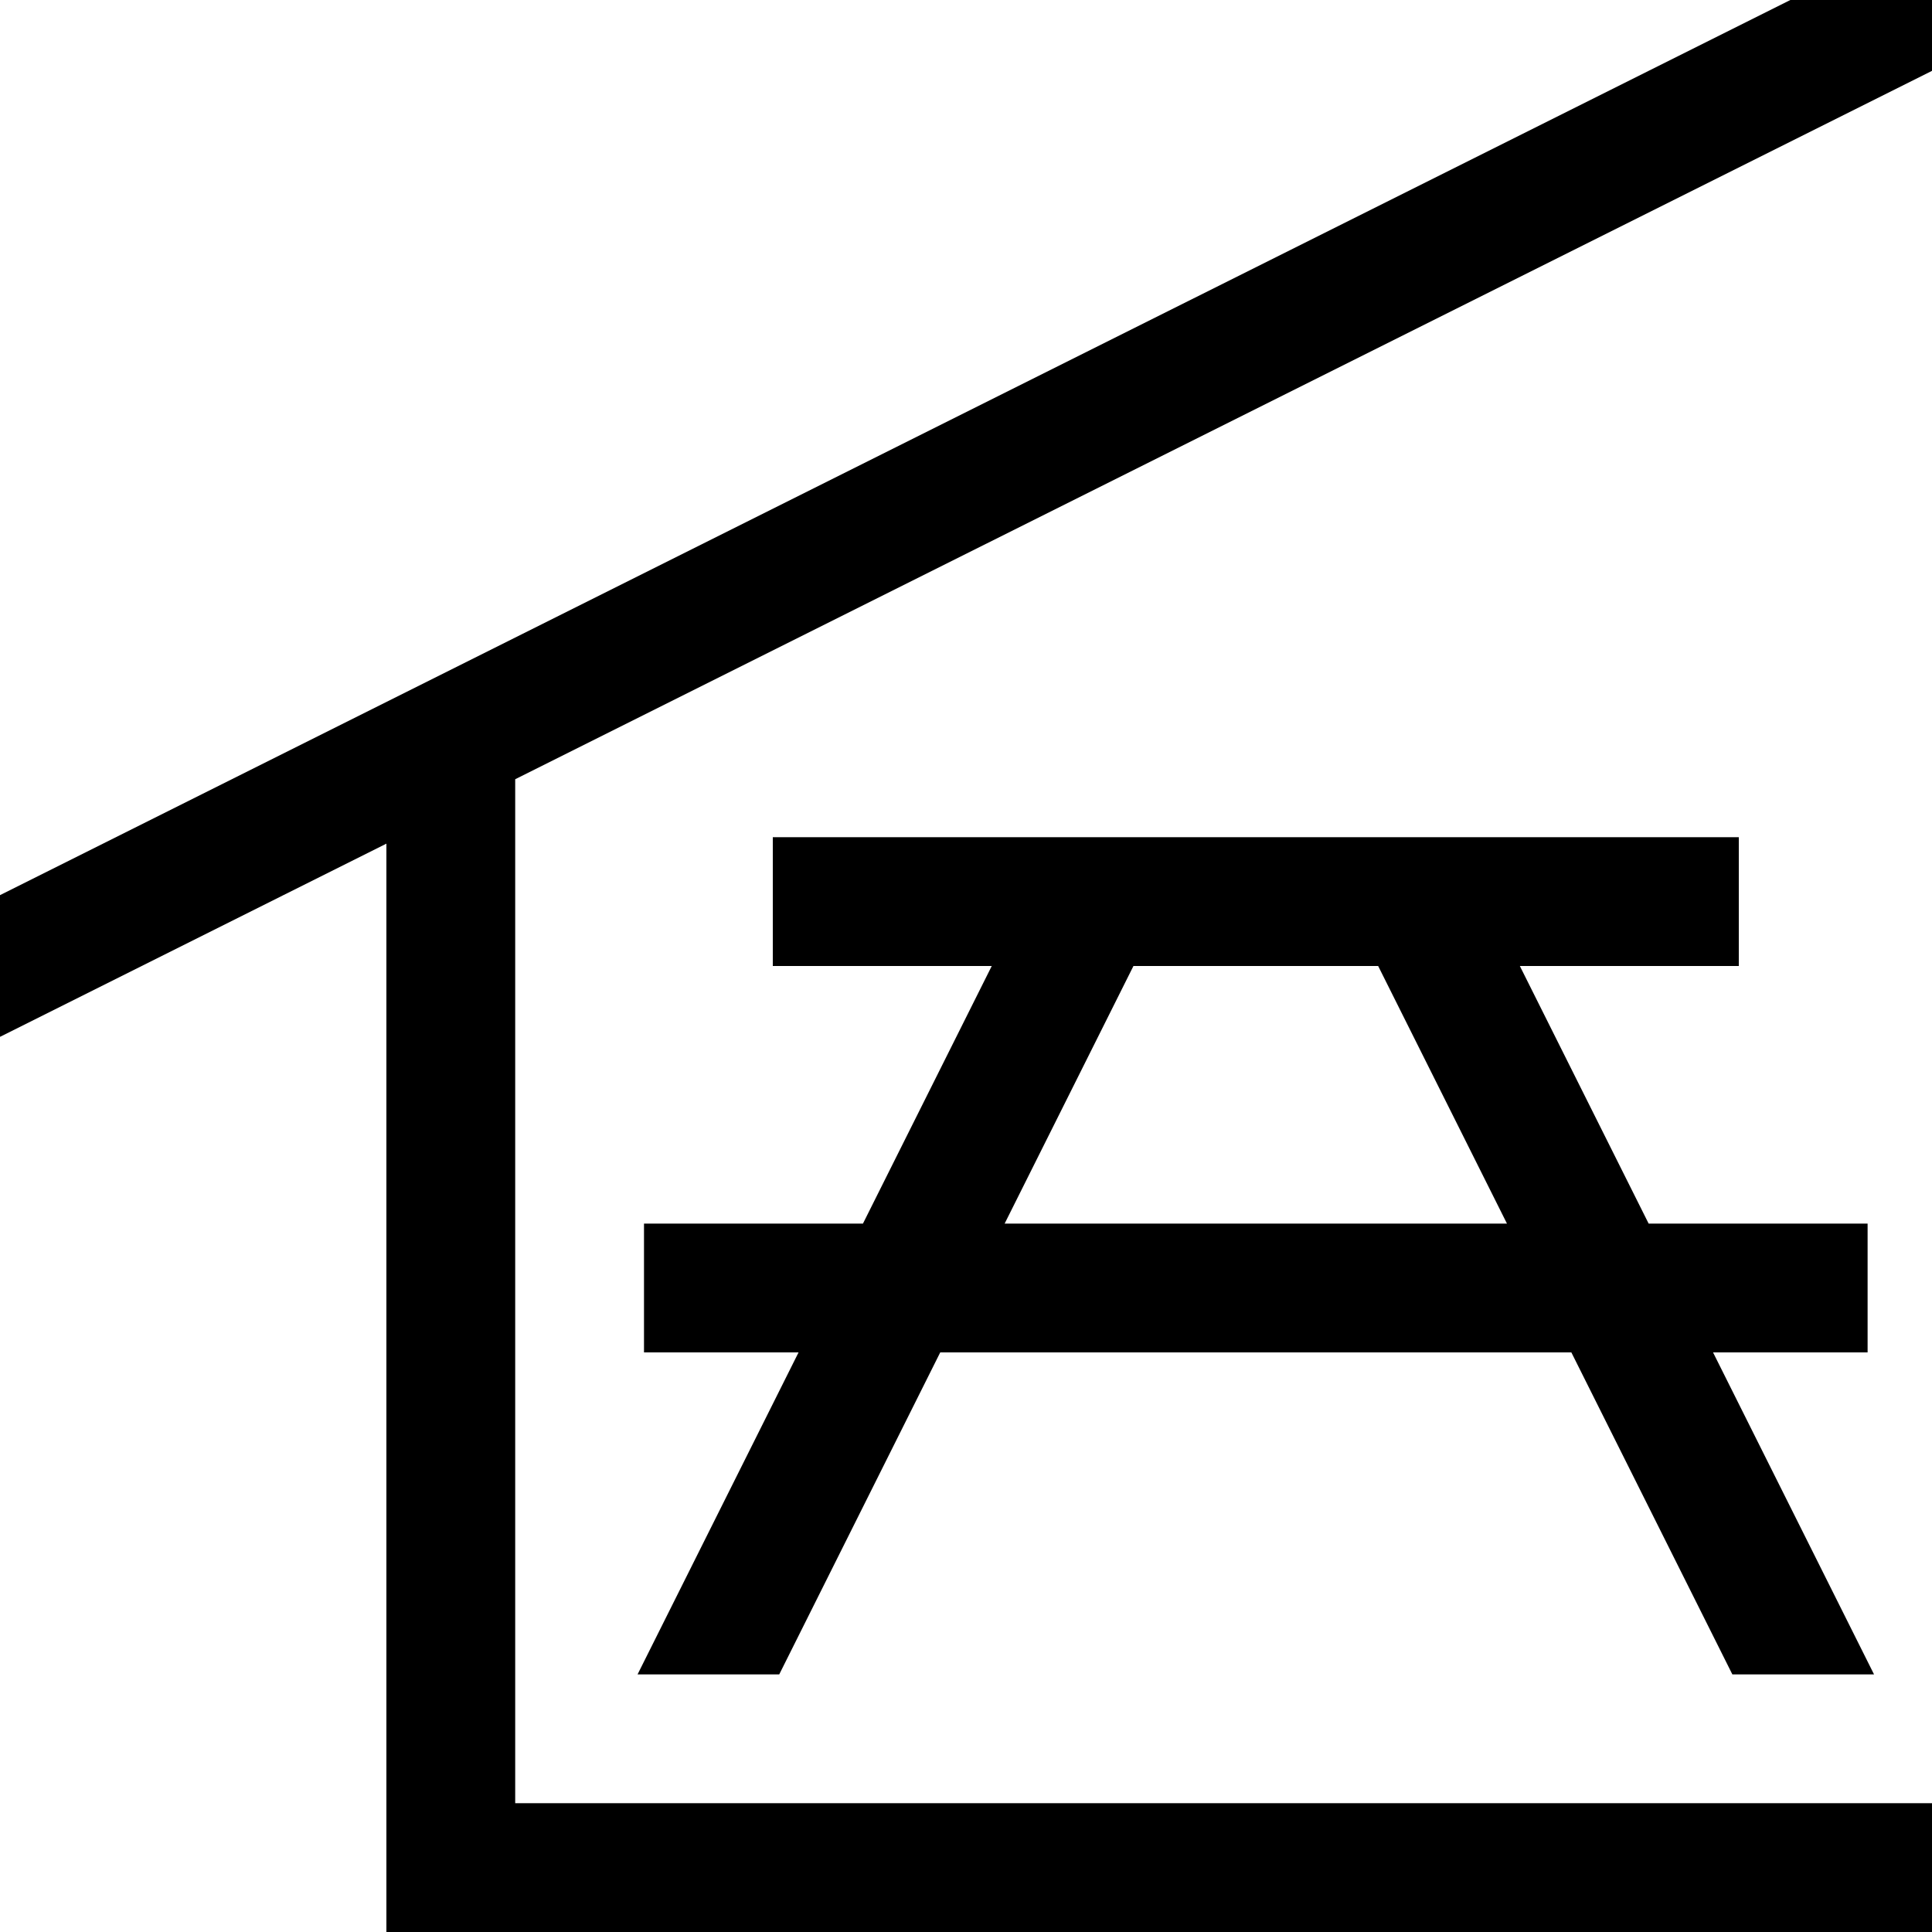 <?xml version="1.0" encoding="utf-8"?>
<!-- Generator: Adobe Illustrator 22.1.0, SVG Export Plug-In . SVG Version: 6.00 Build 0)  -->
<svg version="1.1" id="Layer_1" xmlns="http://www.w3.org/2000/svg" xmlns:xlink="http://www.w3.org/1999/xlink" x="0px" y="0px"
	 width="30px" height="30px" viewBox="0 0 30 30" enable-background="new 0 0 30 30" xml:space="preserve">
<path d="M26.9,26h2.2l-2.5-5H29v-2h-3.4l-2-4H27v-2h-4.4h-0.9h-4.5h-0.9H12v2h3.4l-2,4H10v2h2.4l-2.5,5h2.2l2.5-5h9.8L26.9,26z
	 M15.6,19l2-4h3.8l2,4H15.6z"/>
<polygon points="30,1.1 30,0 27.8,0 0,13.9 0,16.1 6,13.1 6,30 7,30 8,30 30,30 30,28 8,28 8,12.1 "/>
</svg>
